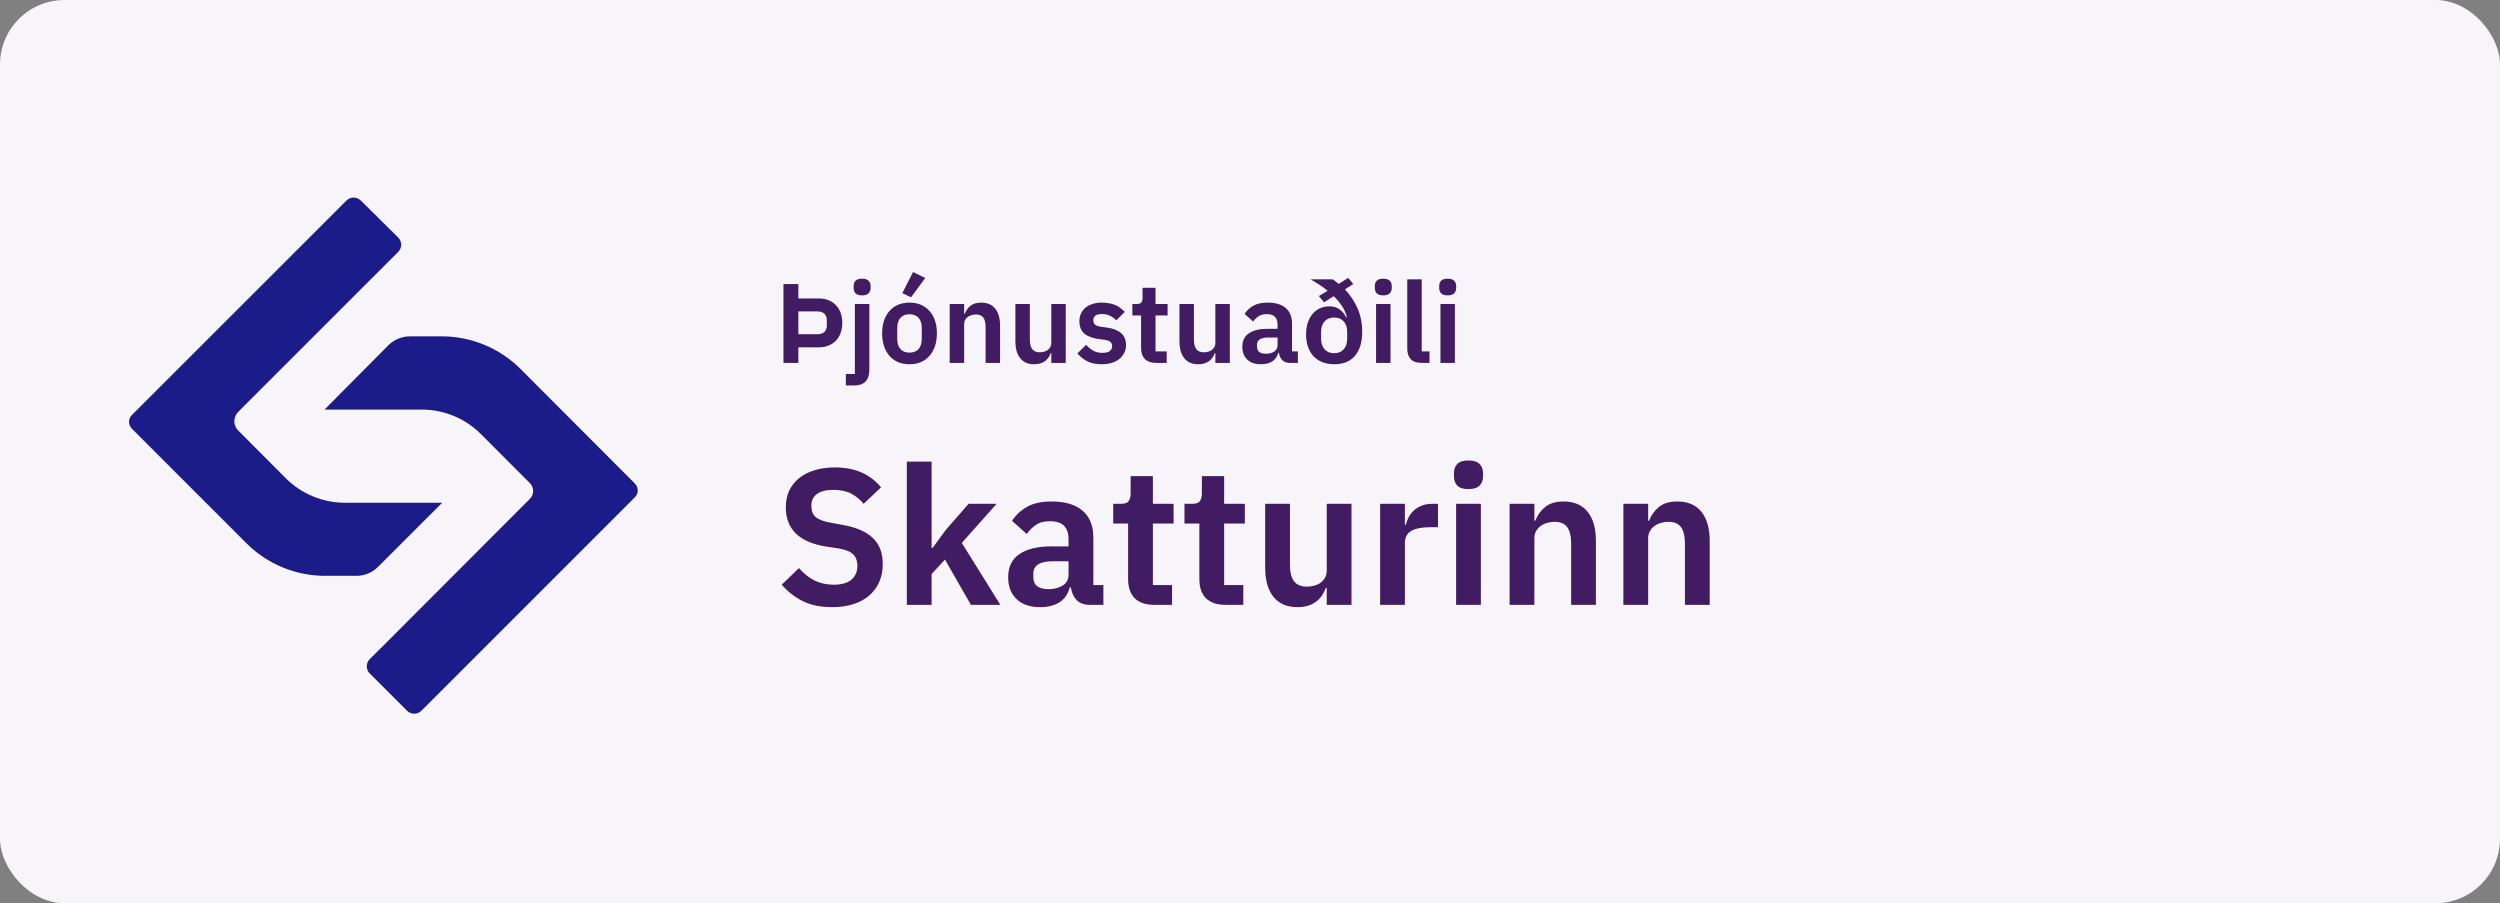 <svg width="310" height="112" viewBox="0 0 310 112" fill="none" xmlns="http://www.w3.org/2000/svg">
<rect x="0" y="0" width="310" height="112" fill="#808080" stroke="none"/>
<rect width="310" height="112" rx="8" fill="#F8F5FA"/>
<g clip-path="url(#clip0_965_462)">
<path d="M52.292 50.791C55.047 50.782 57.691 51.877 59.634 53.829L65.711 59.912C66.245 60.446 66.245 61.312 65.711 61.846L64.71 62.852L47.682 79.911L45.846 81.731C45.359 82.224 45.359 83.017 45.846 83.51L50.477 88.135C50.968 88.622 51.759 88.622 52.25 88.135L78.695 61.69C78.897 61.498 79.03 61.245 79.073 60.97C79.12 60.599 78.994 60.228 78.731 59.964L64.57 45.777C61.962 43.157 58.414 41.691 54.718 41.706H50.84C49.833 41.707 48.867 42.106 48.154 42.816L40.236 50.791H52.292Z" fill="#1B1C89"/>
<path d="M35.429 59.295L29.539 53.384C29.192 53.039 29.017 52.558 29.062 52.072C29.11 51.677 29.293 51.31 29.58 51.035L30.327 50.273L49.378 31.232C49.614 30.997 49.747 30.677 49.747 30.343C49.747 30.009 49.614 29.689 49.378 29.454L44.737 24.865C44.246 24.378 43.455 24.378 42.963 24.865L16.384 51.429C16.183 51.623 16.052 51.879 16.01 52.155C15.961 52.525 16.088 52.897 16.353 53.161L30.524 67.332C33.131 69.953 36.679 71.419 40.376 71.403H44.197C45.203 71.403 46.167 71.004 46.878 70.293L54.833 62.339H42.772C40.017 62.34 37.375 61.244 35.429 59.295Z" fill="#1B1C89"/>
</g>
<path d="M97.148 45V35.228H98.996V37.006H101.544C101.992 37.006 102.393 37.081 102.748 37.23C103.112 37.379 103.42 37.589 103.672 37.86C103.924 38.121 104.115 38.439 104.246 38.812C104.377 39.176 104.442 39.582 104.442 40.03C104.442 40.478 104.377 40.889 104.246 41.262C104.115 41.635 103.924 41.957 103.672 42.228C103.42 42.489 103.112 42.695 102.748 42.844C102.393 42.993 101.992 43.068 101.544 43.068H98.996V45H97.148ZM98.996 41.444H101.376C101.731 41.444 102.011 41.351 102.216 41.164C102.421 40.977 102.524 40.707 102.524 40.352V39.708C102.524 39.353 102.421 39.083 102.216 38.896C102.011 38.709 101.731 38.616 101.376 38.616H98.996V41.444ZM106.005 37.692H107.797V45.882C107.797 46.498 107.643 46.969 107.335 47.296C107.027 47.632 106.537 47.8 105.865 47.8H104.885V46.372H106.005V37.692ZM106.901 36.628C106.527 36.628 106.257 36.544 106.089 36.376C105.93 36.208 105.851 35.993 105.851 35.732V35.452C105.851 35.191 105.93 34.976 106.089 34.808C106.257 34.64 106.527 34.556 106.901 34.556C107.265 34.556 107.531 34.64 107.699 34.808C107.867 34.976 107.951 35.191 107.951 35.452V35.732C107.951 35.993 107.867 36.208 107.699 36.376C107.531 36.544 107.265 36.628 106.901 36.628ZM112.772 45.168C112.249 45.168 111.778 45.079 111.358 44.902C110.947 44.725 110.593 44.468 110.294 44.132C110.005 43.796 109.781 43.395 109.622 42.928C109.463 42.452 109.384 41.92 109.384 41.332C109.384 40.744 109.463 40.217 109.622 39.75C109.781 39.283 110.005 38.887 110.294 38.56C110.593 38.224 110.947 37.967 111.358 37.79C111.778 37.613 112.249 37.524 112.772 37.524C113.295 37.524 113.766 37.613 114.186 37.79C114.606 37.967 114.961 38.224 115.25 38.56C115.549 38.887 115.777 39.283 115.936 39.75C116.095 40.217 116.174 40.744 116.174 41.332C116.174 41.92 116.095 42.452 115.936 42.928C115.777 43.395 115.549 43.796 115.25 44.132C114.961 44.468 114.606 44.725 114.186 44.902C113.766 45.079 113.295 45.168 112.772 45.168ZM112.772 43.726C113.248 43.726 113.621 43.581 113.892 43.292C114.163 43.003 114.298 42.578 114.298 42.018V40.66C114.298 40.109 114.163 39.689 113.892 39.4C113.621 39.111 113.248 38.966 112.772 38.966C112.305 38.966 111.937 39.111 111.666 39.4C111.395 39.689 111.26 40.109 111.26 40.66V42.018C111.26 42.578 111.395 43.003 111.666 43.292C111.937 43.581 112.305 43.726 112.772 43.726ZM112.968 36.866L111.89 36.348L113.22 33.73L114.732 34.472L112.968 36.866ZM117.763 45V37.692H119.555V38.91H119.625C119.774 38.518 120.007 38.191 120.325 37.93C120.651 37.659 121.099 37.524 121.669 37.524C122.425 37.524 123.003 37.771 123.405 38.266C123.806 38.761 124.007 39.465 124.007 40.38V45H122.215V40.562C122.215 40.039 122.121 39.647 121.935 39.386C121.748 39.125 121.44 38.994 121.011 38.994C120.824 38.994 120.642 39.022 120.465 39.078C120.297 39.125 120.143 39.199 120.003 39.302C119.872 39.395 119.765 39.517 119.681 39.666C119.597 39.806 119.555 39.974 119.555 40.17V45H117.763ZM130.361 43.782H130.291C130.226 43.969 130.137 44.146 130.025 44.314C129.922 44.473 129.787 44.617 129.619 44.748C129.46 44.879 129.264 44.981 129.031 45.056C128.807 45.131 128.546 45.168 128.247 45.168C127.491 45.168 126.912 44.921 126.511 44.426C126.11 43.931 125.909 43.227 125.909 42.312V37.692H127.701V42.13C127.701 42.634 127.799 43.021 127.995 43.292C128.191 43.553 128.504 43.684 128.933 43.684C129.11 43.684 129.283 43.661 129.451 43.614C129.628 43.567 129.782 43.497 129.913 43.404C130.044 43.301 130.151 43.18 130.235 43.04C130.319 42.891 130.361 42.718 130.361 42.522V37.692H132.153V45H130.361V43.782ZM136.618 45.168C135.918 45.168 135.33 45.051 134.854 44.818C134.378 44.575 133.958 44.244 133.594 43.824L134.686 42.76C134.956 43.068 135.25 43.311 135.568 43.488C135.894 43.665 136.268 43.754 136.688 43.754C137.117 43.754 137.425 43.679 137.612 43.53C137.808 43.381 137.906 43.175 137.906 42.914C137.906 42.699 137.836 42.531 137.696 42.41C137.565 42.279 137.336 42.191 137.01 42.144L136.282 42.046C135.488 41.943 134.882 41.719 134.462 41.374C134.051 41.019 133.846 40.506 133.846 39.834C133.846 39.479 133.911 39.162 134.042 38.882C134.172 38.593 134.359 38.35 134.602 38.154C134.844 37.949 135.134 37.795 135.47 37.692C135.815 37.58 136.198 37.524 136.618 37.524C136.972 37.524 137.285 37.552 137.556 37.608C137.836 37.655 138.088 37.729 138.312 37.832C138.536 37.925 138.741 38.047 138.928 38.196C139.114 38.336 139.296 38.495 139.474 38.672L138.424 39.722C138.209 39.498 137.952 39.311 137.654 39.162C137.355 39.013 137.028 38.938 136.674 38.938C136.282 38.938 135.997 39.008 135.82 39.148C135.652 39.288 135.568 39.47 135.568 39.694C135.568 39.937 135.638 40.123 135.778 40.254C135.927 40.375 136.174 40.464 136.52 40.52L137.262 40.618C138.839 40.842 139.628 41.561 139.628 42.774C139.628 43.129 139.553 43.455 139.404 43.754C139.264 44.043 139.063 44.295 138.802 44.51C138.54 44.715 138.223 44.879 137.85 45C137.486 45.112 137.075 45.168 136.618 45.168ZM143.382 45C142.766 45 142.295 44.841 141.968 44.524C141.651 44.197 141.492 43.735 141.492 43.138V39.12H140.414V37.692H140.974C141.245 37.692 141.427 37.631 141.52 37.51C141.623 37.379 141.674 37.188 141.674 36.936V35.69H143.284V37.692H144.782V39.12H143.284V43.572H144.67V45H143.382ZM150.705 43.782H150.635C150.569 43.969 150.481 44.146 150.369 44.314C150.266 44.473 150.131 44.617 149.963 44.748C149.804 44.879 149.608 44.981 149.375 45.056C149.151 45.131 148.889 45.168 148.591 45.168C147.835 45.168 147.256 44.921 146.855 44.426C146.453 43.931 146.253 43.227 146.253 42.312V37.692H148.045V42.13C148.045 42.634 148.143 43.021 148.339 43.292C148.535 43.553 148.847 43.684 149.277 43.684C149.454 43.684 149.627 43.661 149.795 43.614C149.972 43.567 150.126 43.497 150.257 43.404C150.387 43.301 150.495 43.18 150.579 43.04C150.663 42.891 150.705 42.718 150.705 42.522V37.692H152.497V45H150.705V43.782ZM159.943 45C159.551 45 159.239 44.888 159.005 44.664C158.781 44.431 158.641 44.123 158.585 43.74H158.501C158.38 44.216 158.133 44.575 157.759 44.818C157.386 45.051 156.924 45.168 156.373 45.168C155.627 45.168 155.053 44.972 154.651 44.58C154.25 44.188 154.049 43.665 154.049 43.012C154.049 42.256 154.32 41.696 154.861 41.332C155.403 40.959 156.173 40.772 157.171 40.772H158.417V40.24C158.417 39.829 158.31 39.512 158.095 39.288C157.881 39.064 157.535 38.952 157.059 38.952C156.639 38.952 156.299 39.045 156.037 39.232C155.785 39.409 155.571 39.624 155.393 39.876L154.329 38.924C154.6 38.504 154.959 38.168 155.407 37.916C155.855 37.655 156.448 37.524 157.185 37.524C158.175 37.524 158.926 37.748 159.439 38.196C159.953 38.644 160.209 39.288 160.209 40.128V43.572H160.937V45H159.943ZM156.975 43.866C157.377 43.866 157.717 43.777 157.997 43.6C158.277 43.423 158.417 43.161 158.417 42.816V41.85H157.269C156.336 41.85 155.869 42.149 155.869 42.746V42.984C155.869 43.283 155.963 43.507 156.149 43.656C156.345 43.796 156.621 43.866 156.975 43.866ZM167.806 35.214L166.77 35.886C167.414 36.558 167.932 37.333 168.324 38.21C168.716 39.087 168.912 40.063 168.912 41.136C168.912 41.827 168.828 42.429 168.66 42.942C168.492 43.446 168.254 43.866 167.946 44.202C167.647 44.529 167.288 44.771 166.868 44.93C166.448 45.089 165.981 45.168 165.468 45.168C164.917 45.168 164.422 45.084 163.984 44.916C163.554 44.739 163.186 44.491 162.878 44.174C162.579 43.857 162.35 43.469 162.192 43.012C162.033 42.555 161.954 42.046 161.954 41.486C161.954 40.963 162.019 40.487 162.15 40.058C162.29 39.629 162.486 39.26 162.738 38.952C162.99 38.644 163.293 38.406 163.648 38.238C164.012 38.07 164.413 37.986 164.852 37.986C165.356 37.986 165.776 38.112 166.112 38.364C166.457 38.607 166.728 38.938 166.924 39.358L167.008 39.316C166.896 38.84 166.695 38.387 166.406 37.958C166.126 37.529 165.785 37.118 165.384 36.726L164.18 37.482L163.536 36.712L164.628 36.054C164.301 35.783 163.956 35.531 163.592 35.298C163.237 35.065 162.878 34.845 162.514 34.64H165.244C165.374 34.715 165.5 34.803 165.622 34.906C165.743 34.999 165.869 35.097 166 35.2L167.176 34.458L167.806 35.214ZM165.44 43.796C165.934 43.796 166.326 43.637 166.616 43.32C166.905 43.003 167.05 42.559 167.05 41.99V41.178C167.05 40.609 166.905 40.165 166.616 39.848C166.326 39.531 165.934 39.372 165.44 39.372C164.936 39.372 164.539 39.531 164.25 39.848C163.96 40.165 163.816 40.609 163.816 41.178V41.99C163.816 42.559 163.96 43.003 164.25 43.32C164.539 43.637 164.936 43.796 165.44 43.796ZM171.528 36.628C171.154 36.628 170.884 36.544 170.716 36.376C170.557 36.208 170.478 35.993 170.478 35.732V35.452C170.478 35.191 170.557 34.976 170.716 34.808C170.884 34.64 171.154 34.556 171.528 34.556C171.892 34.556 172.158 34.64 172.326 34.808C172.494 34.976 172.578 35.191 172.578 35.452V35.732C172.578 35.993 172.494 36.208 172.326 36.376C172.158 36.544 171.892 36.628 171.528 36.628ZM170.632 37.692H172.424V45H170.632V37.692ZM176.293 45C175.677 45 175.224 44.846 174.935 44.538C174.646 44.23 174.501 43.796 174.501 43.236V34.64H176.293V43.572H177.259V45H176.293ZM179.512 36.628C179.139 36.628 178.868 36.544 178.7 36.376C178.541 36.208 178.462 35.993 178.462 35.732V35.452C178.462 35.191 178.541 34.976 178.7 34.808C178.868 34.64 179.139 34.556 179.512 34.556C179.876 34.556 180.142 34.64 180.31 34.808C180.478 34.976 180.562 35.191 180.562 35.452V35.732C180.562 35.993 180.478 36.208 180.31 36.376C180.142 36.544 179.876 36.628 179.512 36.628ZM178.616 37.692H180.408V45H178.616V37.692Z" fill="#421C63"/>
<path d="M103.176 75.288C101.736 75.288 100.512 75.032 99.504 74.52C98.512 74.008 97.656 73.336 96.936 72.504L99.072 70.44C99.648 71.112 100.288 71.624 100.992 71.976C101.712 72.328 102.504 72.504 103.368 72.504C104.344 72.504 105.08 72.296 105.576 71.88C106.072 71.448 106.32 70.872 106.32 70.152C106.32 69.592 106.16 69.136 105.84 68.784C105.52 68.432 104.92 68.176 104.04 68.016L102.456 67.776C99.112 67.248 97.44 65.624 97.44 62.904C97.44 62.152 97.576 61.472 97.848 60.864C98.136 60.256 98.544 59.736 99.072 59.304C99.6 58.872 100.232 58.544 100.968 58.32C101.72 58.08 102.568 57.96 103.512 57.96C104.776 57.96 105.88 58.168 106.824 58.584C107.768 59 108.576 59.616 109.248 60.432L107.088 62.472C106.672 61.96 106.168 61.544 105.576 61.224C104.984 60.904 104.24 60.744 103.344 60.744C102.432 60.744 101.744 60.92 101.28 61.272C100.832 61.608 100.608 62.088 100.608 62.712C100.608 63.352 100.792 63.824 101.16 64.128C101.528 64.432 102.12 64.656 102.936 64.8L104.496 65.088C106.192 65.392 107.44 65.936 108.24 66.72C109.056 67.488 109.464 68.568 109.464 69.96C109.464 70.76 109.32 71.488 109.032 72.144C108.76 72.784 108.352 73.344 107.808 73.824C107.28 74.288 106.624 74.648 105.84 74.904C105.072 75.16 104.184 75.288 103.176 75.288ZM112.448 57.24H115.52V67.944H115.64L117.296 65.688L120.104 62.472H123.584L119.264 67.32L124.04 75H120.392L117.176 69.384L115.52 71.184V75H112.448V57.24ZM135.117 75C134.445 75 133.909 74.808 133.509 74.424C133.125 74.024 132.885 73.496 132.789 72.84H132.645C132.437 73.656 132.013 74.272 131.373 74.688C130.733 75.088 129.941 75.288 128.997 75.288C127.717 75.288 126.733 74.952 126.045 74.28C125.357 73.608 125.013 72.712 125.013 71.592C125.013 70.296 125.477 69.336 126.405 68.712C127.333 68.072 128.653 67.752 130.365 67.752H132.501V66.84C132.501 66.136 132.317 65.592 131.949 65.208C131.581 64.824 130.989 64.632 130.173 64.632C129.453 64.632 128.869 64.792 128.421 65.112C127.989 65.416 127.621 65.784 127.317 66.216L125.493 64.584C125.957 63.864 126.573 63.288 127.341 62.856C128.109 62.408 129.125 62.184 130.389 62.184C132.085 62.184 133.373 62.568 134.253 63.336C135.133 64.104 135.573 65.208 135.573 66.648V72.552H136.821V75H135.117ZM130.029 73.056C130.717 73.056 131.301 72.904 131.781 72.6C132.261 72.296 132.501 71.848 132.501 71.256V69.6H130.533C128.933 69.6 128.133 70.112 128.133 71.136V71.544C128.133 72.056 128.293 72.44 128.613 72.696C128.949 72.936 129.421 73.056 130.029 73.056ZM143.126 75C142.07 75 141.262 74.728 140.702 74.184C140.158 73.624 139.886 72.832 139.886 71.808V64.92H138.038V62.472H138.998C139.462 62.472 139.774 62.368 139.934 62.16C140.11 61.936 140.198 61.608 140.198 61.176V59.04H142.958V62.472H145.526V64.92H142.958V72.552H145.334V75H143.126ZM151.961 75C150.905 75 150.097 74.728 149.537 74.184C148.993 73.624 148.721 72.832 148.721 71.808V64.92H146.873V62.472H147.833C148.297 62.472 148.609 62.368 148.769 62.16C148.945 61.936 149.033 61.608 149.033 61.176V59.04H151.793V62.472H154.361V64.92H151.793V72.552H154.169V75H151.961ZM164.514 72.912H164.394C164.282 73.232 164.13 73.536 163.938 73.824C163.762 74.096 163.53 74.344 163.242 74.568C162.97 74.792 162.634 74.968 162.234 75.096C161.85 75.224 161.402 75.288 160.89 75.288C159.594 75.288 158.602 74.864 157.914 74.016C157.226 73.168 156.882 71.96 156.882 70.392V62.472H159.954V70.08C159.954 70.944 160.122 71.608 160.458 72.072C160.794 72.52 161.33 72.744 162.066 72.744C162.37 72.744 162.666 72.704 162.954 72.624C163.258 72.544 163.522 72.424 163.746 72.264C163.97 72.088 164.154 71.88 164.298 71.64C164.442 71.384 164.514 71.088 164.514 70.752V62.472H167.586V75H164.514V72.912ZM171.135 75V62.472H174.207V65.064H174.327C174.407 64.728 174.527 64.408 174.687 64.104C174.863 63.784 175.087 63.504 175.359 63.264C175.631 63.024 175.951 62.832 176.319 62.688C176.703 62.544 177.143 62.472 177.639 62.472H178.311V65.376H177.351C176.311 65.376 175.527 65.528 174.999 65.832C174.471 66.136 174.207 66.632 174.207 67.32V75H171.135ZM182.093 60.648C181.453 60.648 180.989 60.504 180.701 60.216C180.429 59.928 180.293 59.56 180.293 59.112V58.632C180.293 58.184 180.429 57.816 180.701 57.528C180.989 57.24 181.453 57.096 182.093 57.096C182.717 57.096 183.173 57.24 183.461 57.528C183.749 57.816 183.893 58.184 183.893 58.632V59.112C183.893 59.56 183.749 59.928 183.461 60.216C183.173 60.504 182.717 60.648 182.093 60.648ZM180.557 62.472H183.629V75H180.557V62.472ZM187.19 75V62.472H190.262V64.56H190.382C190.638 63.888 191.038 63.328 191.582 62.88C192.142 62.416 192.91 62.184 193.886 62.184C195.182 62.184 196.174 62.608 196.862 63.456C197.55 64.304 197.894 65.512 197.894 67.08V75H194.822V67.392C194.822 66.496 194.662 65.824 194.342 65.376C194.022 64.928 193.494 64.704 192.758 64.704C192.438 64.704 192.126 64.752 191.822 64.848C191.534 64.928 191.27 65.056 191.03 65.232C190.806 65.392 190.622 65.6 190.478 65.856C190.334 66.096 190.262 66.384 190.262 66.72V75H187.19ZM201.299 75V62.472H204.371V64.56H204.491C204.747 63.888 205.147 63.328 205.691 62.88C206.251 62.416 207.019 62.184 207.995 62.184C209.291 62.184 210.283 62.608 210.971 63.456C211.659 64.304 212.003 65.512 212.003 67.08V75H208.931V67.392C208.931 66.496 208.771 65.824 208.451 65.376C208.131 64.928 207.603 64.704 206.867 64.704C206.547 64.704 206.235 64.752 205.931 64.848C205.643 64.928 205.379 65.056 205.139 65.232C204.915 65.392 204.731 65.6 204.587 65.856C204.443 66.096 204.371 66.384 204.371 66.72V75H201.299Z" fill="#421C63"/>
<defs>
<clipPath id="clip0_965_462">
<rect width="80" height="80" fill="white" transform="translate(8 16)"/>
</clipPath>
</defs>
</svg>
